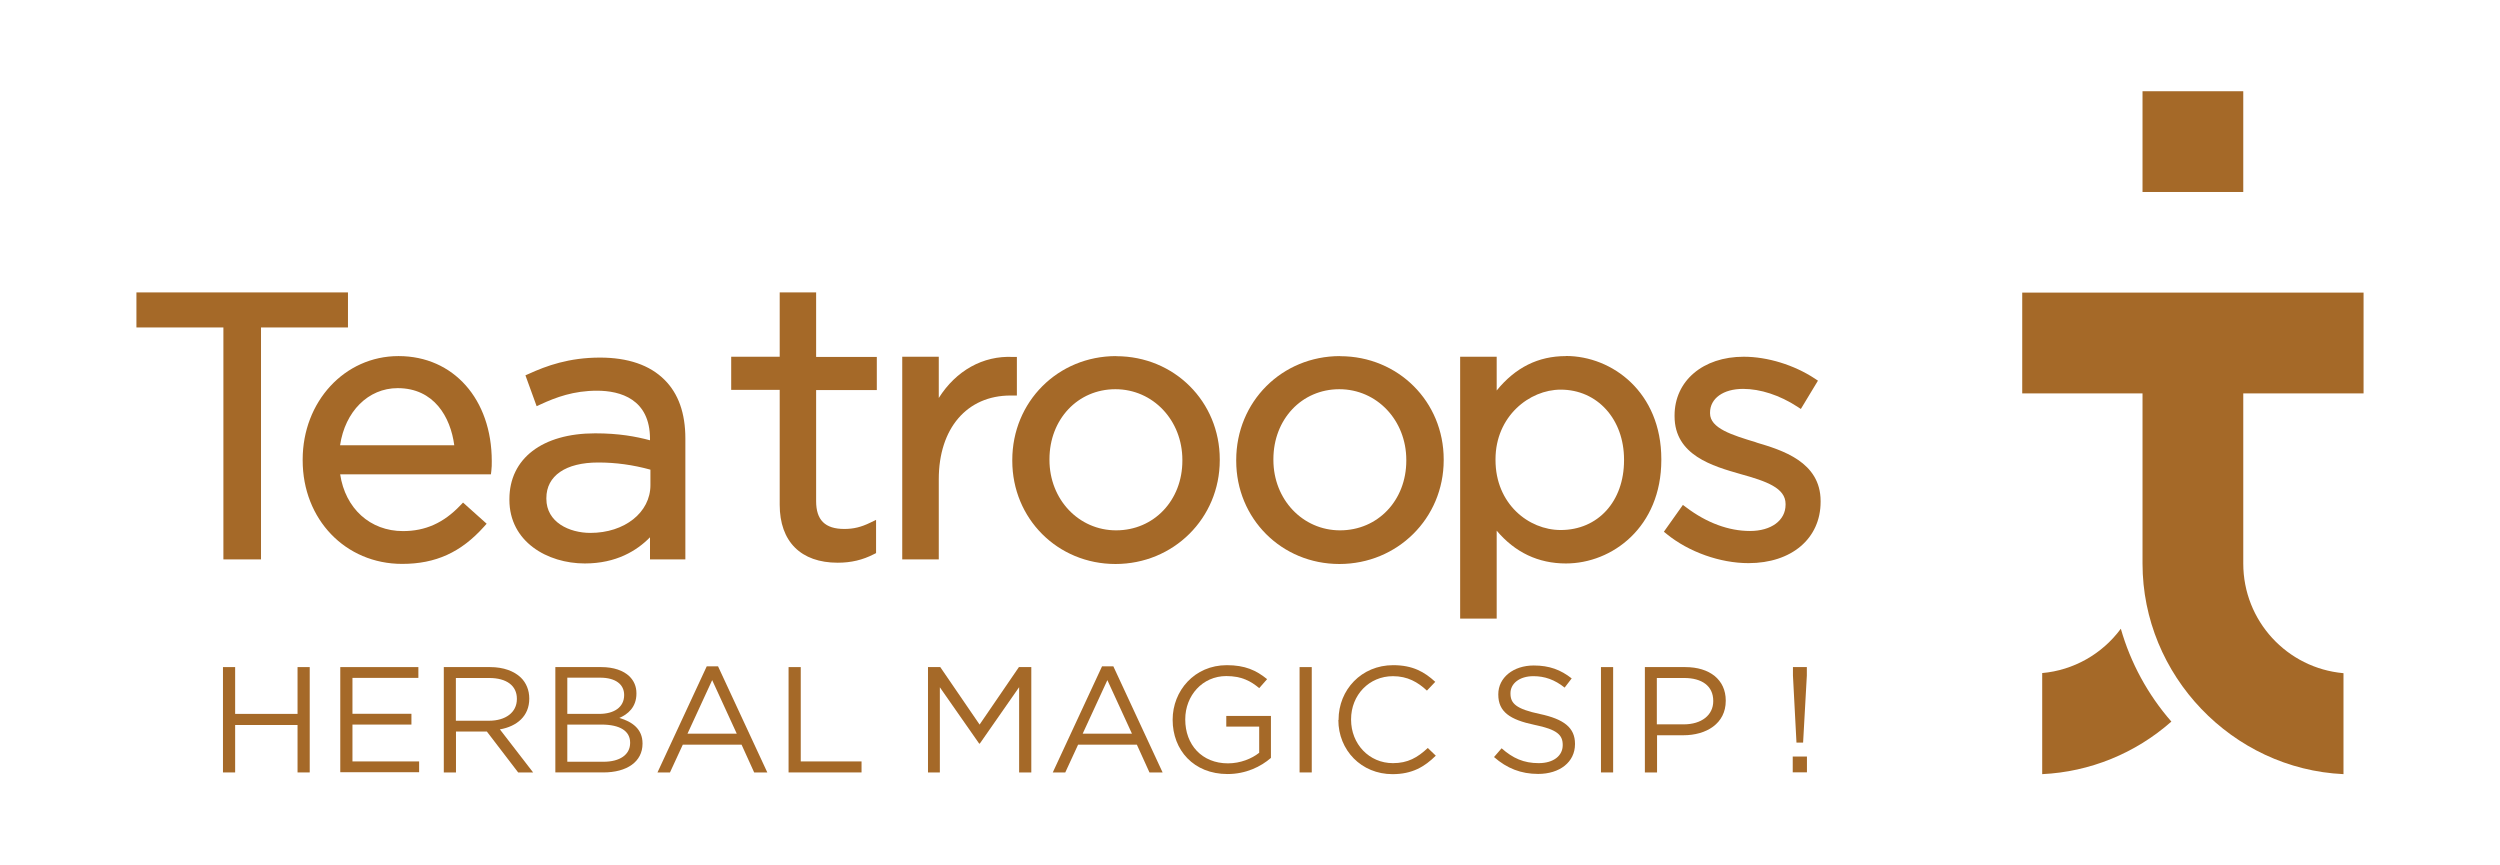<svg xmlns="http://www.w3.org/2000/svg" id="Layer_1" data-name="Layer 1" version="1.1" viewBox="0 0 234 81">
  <defs fill="#000000">
    <style>
      .cls-1 {
        fill: #a56928;
        stroke-width: 0px;
      }
    </style>
  </defs>
  <g>
    <polygon class="cls-1" points="32.57 27.37 12.77 27.37 12.77 30.65 20.91 30.65 20.91 52.36 24.43 52.36 24.43 30.65 32.57 30.65 32.57 27.37" fill="#000000"/>
    <path class="cls-1" d="M37.29,33.33c-5.03,0-8.96,4.26-8.96,9.69v.07c0,5.52,4,9.69,9.31,9.69,3.13,0,5.5-1.07,7.66-3.48l.25-.28-2.21-1.98-.25.26c-1.57,1.65-3.28,2.41-5.37,2.41-3.08,0-5.4-2.12-5.88-5.31h14.11l.04-.33c.04-.33.04-.56.04-.91,0-5.79-3.59-9.83-8.72-9.83ZM37.22,36.33c3.4,0,4.95,2.69,5.3,5.35h-10.69c.47-3.17,2.64-5.35,5.39-5.35Z" fill="#000000"/>
    <path class="cls-1" d="M56.17,33.47c-2.93,0-5.02.77-6.67,1.52l-.32.14,1.05,2.89.37-.17c1.45-.67,3.1-1.28,5.28-1.28s4.96.78,4.96,4.51v.13c-1.32-.35-2.89-.65-5.13-.65-4.95,0-8.03,2.36-8.03,6.16v.07c0,3.91,3.55,5.95,7.06,5.95,2.94,0,4.88-1.2,6.1-2.45v2.07h3.31v-11.32c0-2.36-.65-4.2-1.95-5.49-1.38-1.38-3.42-2.08-6.05-2.08ZM55.27,49.88c-1.99,0-4.13-1-4.13-3.19v-.07c0-2.09,1.81-3.33,4.85-3.33,1.65,0,3.25.22,4.89.67v1.45c0,2.55-2.41,4.47-5.62,4.47Z" fill="#000000"/>
    <path class="cls-1" d="M76.4,27.37h-3.42v6.02h-4.54v3.1h4.54v10.75c0,3.45,1.98,5.43,5.43,5.43,1.26,0,2.34-.26,3.39-.8l.2-.1v-3.11l-.54.26c-.86.42-1.57.59-2.43.59-1.8,0-2.64-.83-2.64-2.6v-10.4h5.68v-3.1h-5.68v-6.02Z" fill="#000000"/>
    <path class="cls-1" d="M95.18,37.02v-3.61h-.36c-2.82-.14-5.34,1.29-6.95,3.84v-3.86h-3.42v18.97h3.42v-7.51c0-4.76,2.64-7.83,6.72-7.83h.58Z" fill="#000000"/>
    <path class="cls-1" d="M104.47,33.33c-5.45,0-9.72,4.27-9.72,9.73v.07c0,5.41,4.24,9.66,9.66,9.66s9.76-4.27,9.76-9.72v-.07c0-5.41-4.26-9.66-9.69-9.66ZM104.47,49.64c-3.5,0-6.24-2.89-6.24-6.59v-.07c0-3.73,2.65-6.55,6.17-6.55s6.27,2.91,6.27,6.62v.07c0,3.72-2.67,6.52-6.2,6.52Z" fill="#000000"/>
    <path class="cls-1" d="M125.43,33.33c-5.45,0-9.72,4.27-9.72,9.73v.07c0,5.41,4.24,9.66,9.66,9.66s9.76-4.27,9.76-9.72v-.07c0-5.41-4.26-9.66-9.69-9.66ZM125.43,49.64c-3.5,0-6.24-2.89-6.24-6.59v-.07c0-3.73,2.65-6.55,6.17-6.55s6.27,2.91,6.27,6.62v.07c0,3.72-2.67,6.52-6.2,6.52Z" fill="#000000"/>
    <path class="cls-1" d="M146.57,33.33c-2.59,0-4.72,1.06-6.48,3.22v-3.16h-3.42v24.51h3.42v-8.23c1.72,2.04,3.9,3.07,6.48,3.07,4.33,0,8.93-3.4,8.93-9.69v-.07c0-6.27-4.6-9.66-8.93-9.66ZM146.08,36.47c3.43,0,5.93,2.76,5.93,6.55v.07c0,3.84-2.44,6.52-5.93,6.52-3,0-6.1-2.45-6.1-6.55v-.07c0-4.02,3.17-6.52,6.1-6.52Z" fill="#000000"/>
    <path class="cls-1" d="M164.4,41.41l-.07-.02c-2.2-.67-4.27-1.3-4.27-2.7v-.07c0-1.33,1.24-2.22,3.09-2.22,1.62,0,3.43.59,5.09,1.67l.32.21,1.6-2.65-.3-.2c-1.93-1.27-4.42-2.04-6.65-2.04-3.81,0-6.47,2.26-6.47,5.5v.07c0,3.66,3.58,4.67,6.2,5.42,2.38.66,4.19,1.29,4.19,2.79v.07c0,1.47-1.34,2.46-3.33,2.46s-4.05-.76-5.97-2.21l-.31-.23-1.78,2.51.27.22c2.07,1.68,5,2.72,7.65,2.72,4.04,0,6.75-2.31,6.75-5.74v-.07c0-3.68-3.62-4.77-6.01-5.48Z" fill="#000000"/>
  </g>
  <g>
    <path class="cls-1" d="M20.87,62.44h1.14v4.38h5.84v-4.38h1.14v9.86h-1.14v-4.44h-5.84v4.44h-1.14v-9.86Z" fill="#000000"/>
    <path class="cls-1" d="M31.85,62.44h7.31v1.01h-6.17v3.36h5.52v1.01h-5.52v3.45h6.24v1.01h-7.38v-9.86Z" fill="#000000"/>
    <path class="cls-1" d="M41.53,62.44h4.35c1.24,0,2.24.37,2.88.99.49.48.78,1.17.78,1.94v.03c0,1.63-1.16,2.59-2.75,2.87l3.11,4.03h-1.4l-2.93-3.83h-2.89v3.83h-1.14v-9.86ZM45.78,67.46c1.52,0,2.6-.76,2.6-2.03v-.03c0-1.21-.95-1.94-2.59-1.94h-3.12v4h3.11Z" fill="#000000"/>
    <path class="cls-1" d="M51.97,62.44h4.31c1.16,0,2.07.32,2.64.87.42.42.65.94.65,1.58v.03c0,1.28-.81,1.94-1.6,2.28,1.2.35,2.17,1.03,2.17,2.38v.03c0,1.69-1.46,2.69-3.67,2.69h-4.49v-9.86ZM58.42,65.04c0-.97-.79-1.61-2.24-1.61h-3.08v3.39h2.99c1.37,0,2.33-.61,2.33-1.76v-.03ZM56.29,67.82h-3.19v3.48h3.39c1.53,0,2.49-.66,2.49-1.76v-.03c0-1.07-.92-1.69-2.69-1.69Z" fill="#000000"/>
    <path class="cls-1" d="M66.14,62.37h1.07l4.61,9.93h-1.23l-1.18-2.6h-5.5l-1.2,2.6h-1.17l4.61-9.93ZM68.96,68.67l-2.3-5.01-2.31,5.01h4.61Z" fill="#000000"/>
    <path class="cls-1" d="M73.81,62.44h1.14v8.83h5.69v1.03h-6.83v-9.86Z" fill="#000000"/>
    <path class="cls-1" d="M86.85,62.44h1.16l3.68,5.38,3.68-5.38h1.16v9.86h-1.14v-7.98l-3.68,5.28h-.06l-3.68-5.27v7.97h-1.11v-9.86Z" fill="#000000"/>
    <path class="cls-1" d="M103.14,62.37h1.07l4.61,9.93h-1.23l-1.18-2.6h-5.5l-1.2,2.6h-1.17l4.61-9.93ZM105.95,68.67l-2.3-5.01-2.31,5.01h4.61Z" fill="#000000"/>
    <path class="cls-1" d="M109.76,67.39v-.03c0-2.7,2.04-5.1,5.07-5.1,1.7,0,2.76.48,3.77,1.31l-.74.84c-.78-.66-1.65-1.13-3.08-1.13-2.24,0-3.84,1.84-3.84,4.04v.03c0,2.35,1.55,4.1,4,4.1,1.16,0,2.23-.44,2.92-.99v-2.45h-3.08v-1h4.18v3.93c-.94.82-2.35,1.51-4.06,1.51-3.18,0-5.14-2.25-5.14-5.07Z" fill="#000000"/>
    <path class="cls-1" d="M121.64,62.44h1.14v9.86h-1.14v-9.86Z" fill="#000000"/>
    <path class="cls-1" d="M125.29,67.39v-.03c0-2.79,2.14-5.1,5.11-5.1,1.83,0,2.93.63,3.94,1.56l-.78.82c-.85-.79-1.81-1.35-3.18-1.35-2.24,0-3.92,1.77-3.92,4.04v.03c0,2.28,1.69,4.07,3.92,4.07,1.39,0,2.3-.52,3.26-1.42l.75.72c-1.05,1.04-2.21,1.73-4.05,1.73-2.92,0-5.07-2.24-5.07-5.07Z" fill="#000000"/>
    <path class="cls-1" d="M139.84,70.86l.71-.82c1.05.93,2.07,1.39,3.47,1.39s2.25-.7,2.25-1.68v-.03c0-.92-.51-1.44-2.63-1.87-2.33-.49-3.4-1.23-3.4-2.84v-.03c0-1.55,1.4-2.69,3.32-2.69,1.47,0,2.53.41,3.55,1.21l-.66.86c-.94-.75-1.88-1.07-2.92-1.07-1.32,0-2.15.7-2.15,1.59v.03c0,.93.52,1.45,2.75,1.92,2.25.48,3.29,1.28,3.29,2.79v.03c0,1.69-1.44,2.79-3.45,2.79-1.6,0-2.92-.52-4.13-1.58Z" fill="#000000"/>
    <path class="cls-1" d="M149.85,62.44h1.14v9.86h-1.14v-9.86Z" fill="#000000"/>
    <path class="cls-1" d="M153.95,62.44h3.79c2.28,0,3.79,1.18,3.79,3.13v.03c0,2.13-1.82,3.22-3.97,3.22h-2.46v3.48h-1.14v-9.86ZM157.59,67.8c1.68,0,2.77-.87,2.77-2.17v-.03c0-1.41-1.08-2.14-2.72-2.14h-2.56v4.34h2.5Z" fill="#000000"/>
    <path class="cls-1" d="M167.8,70.81h1.33v1.48h-1.33v-1.48ZM167.82,63.23v-.79h1.3v.79l-.35,6.28h-.62l-.33-6.28Z" fill="#000000"/>
  </g>
  <g>
    <rect class="cls-1" x="200.54" y="8.54" width="9.43" height="9.43" fill="#000000"/>
    <path class="cls-1" d="M219.35,72.46v-9.45c-5.29-.47-9.38-4.9-9.38-10.26v-15.93h11.26v-9.43h-31.95v9.43h11.26v15.93c0,10.47,8.4,19.23,18.81,19.71Z" fill="#000000"/>
    <path class="cls-1" d="M191.15,63.01v9.45c4.45-.21,8.72-1.94,12.09-4.92-2.2-2.52-3.82-5.5-4.73-8.69-1.75,2.37-4.43,3.89-7.37,4.15Z" fill="#000000"/>
  </g>
</svg>